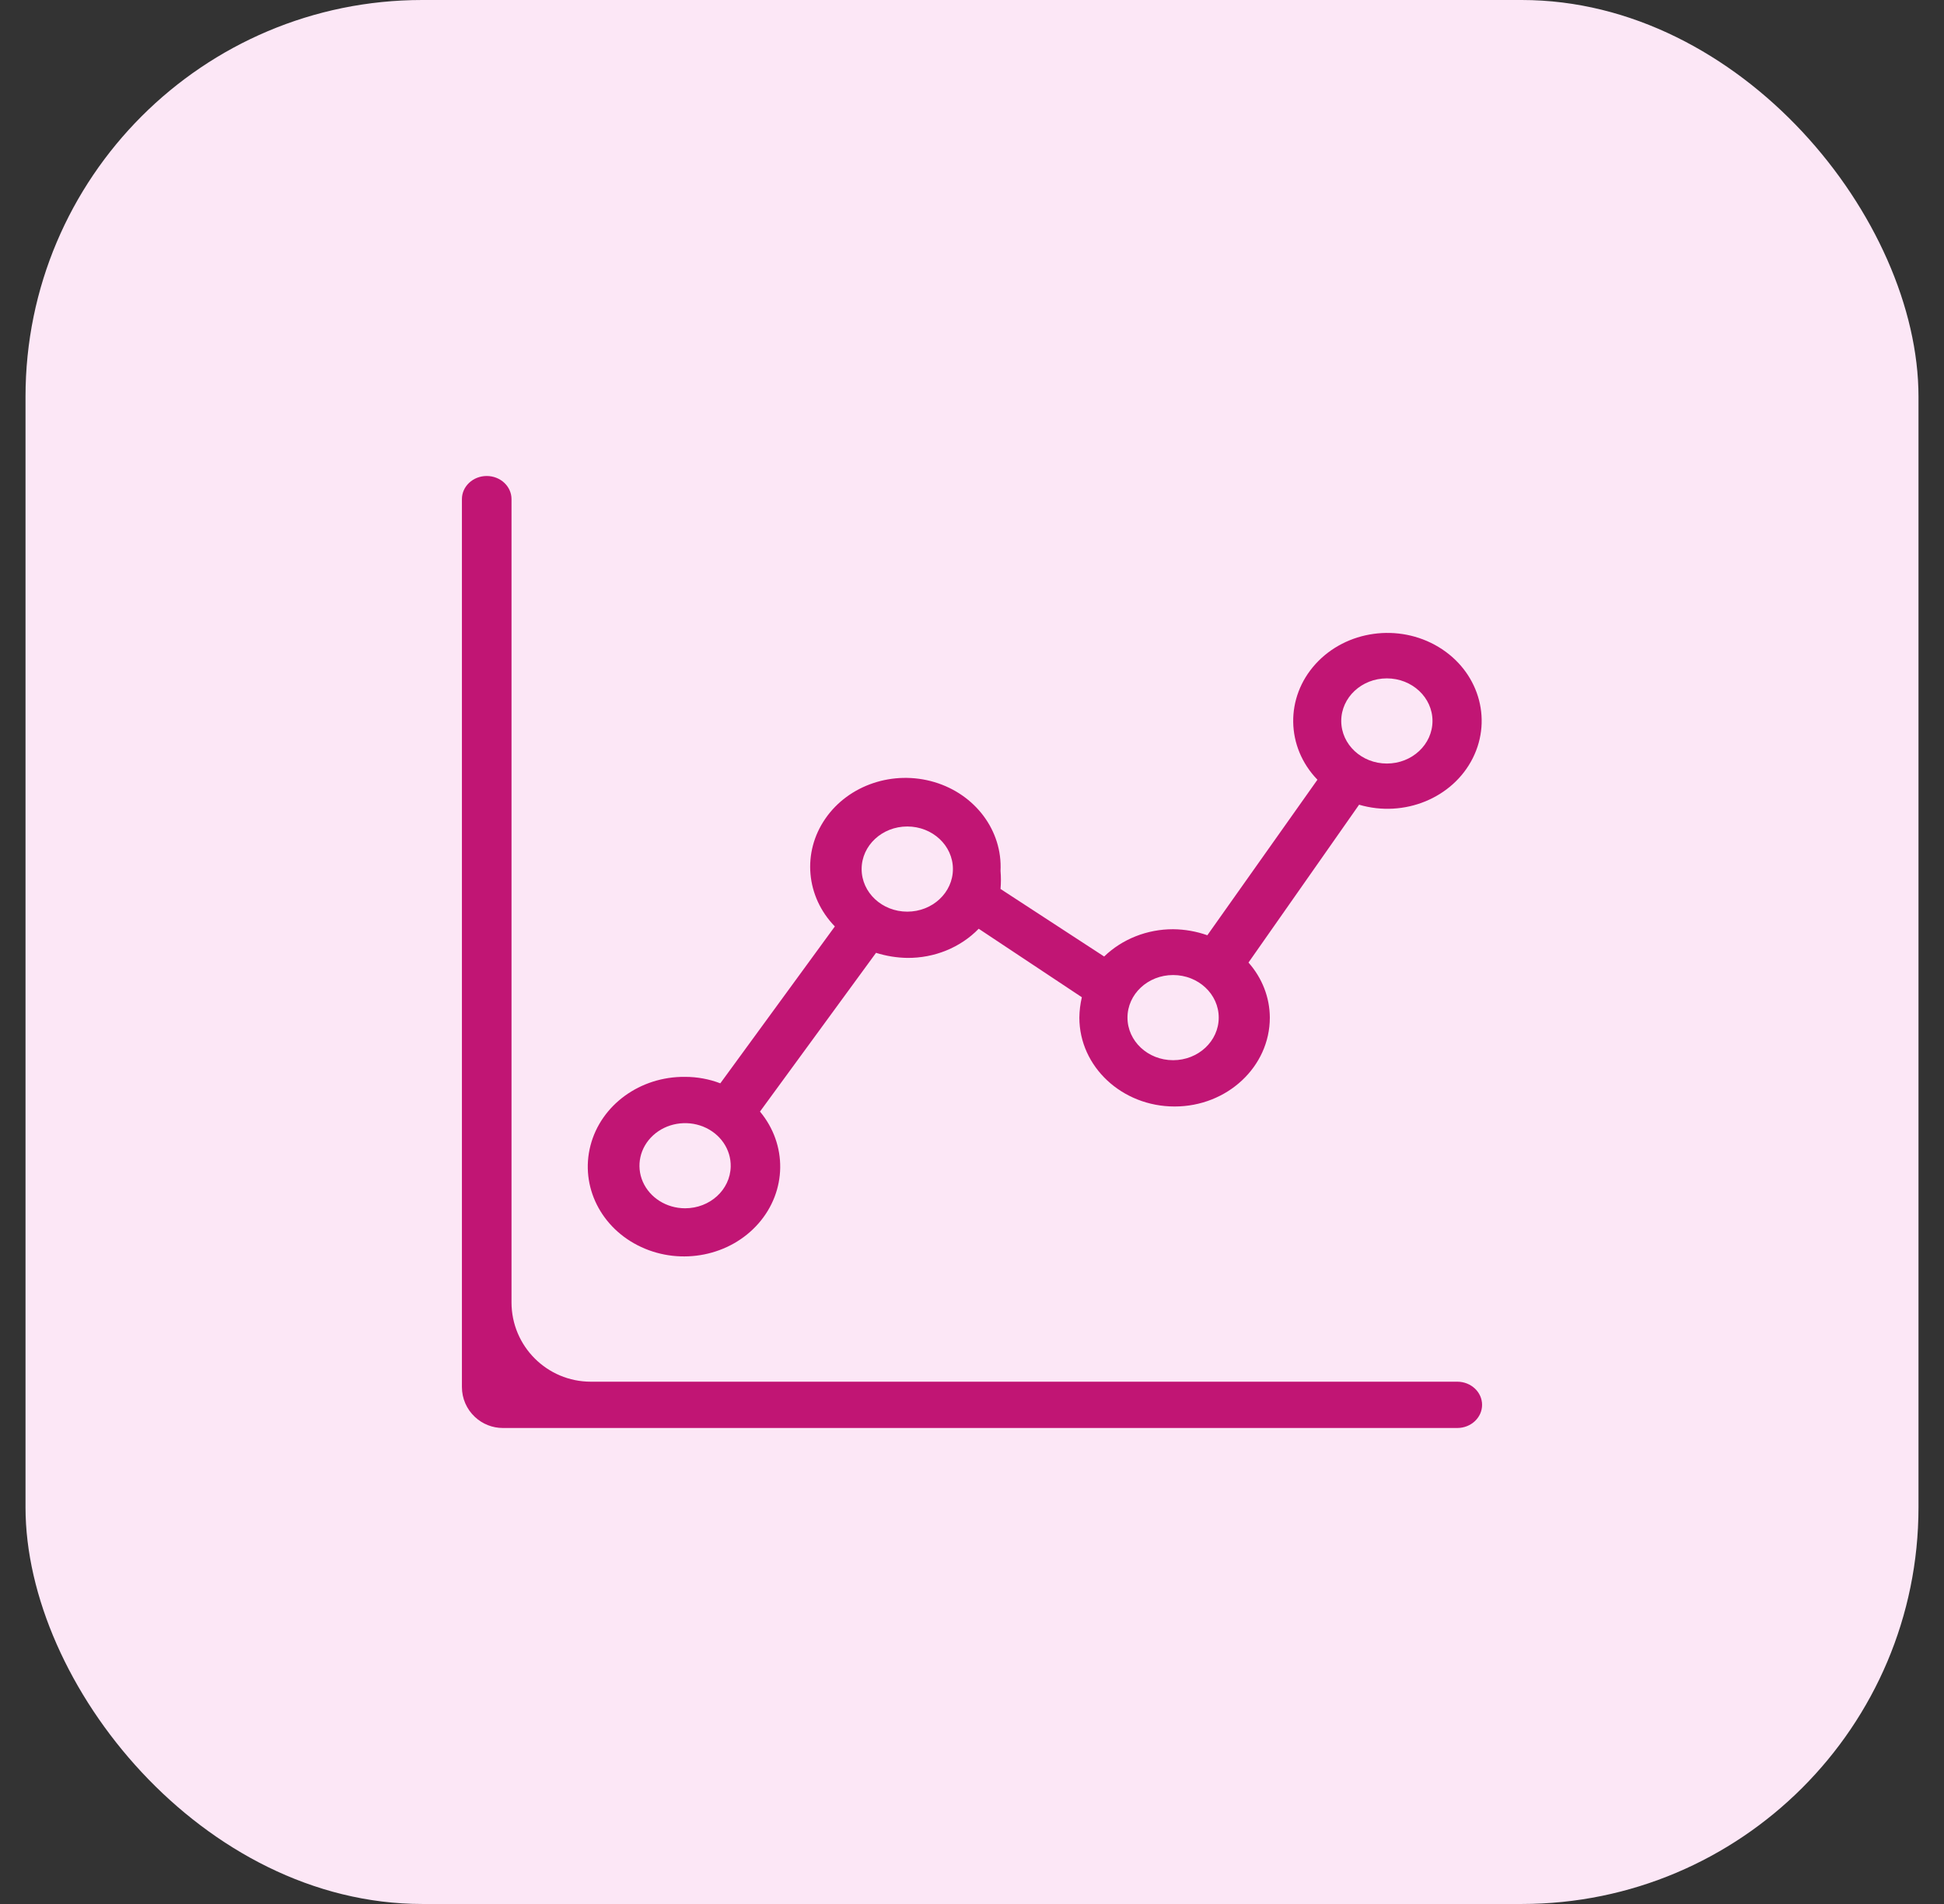 <svg width="49" height="48" viewBox="0 0 49 48" fill="none" xmlns="http://www.w3.org/2000/svg">
<rect x="0" y="0" width="49" height="48" fill="#333333" stroke="none"/>
<rect x="0.643" width="47.714" height="48" rx="10" fill="#FCE7F6"/>
<path d="M12.268 12C11.923 12 11.643 12.261 11.643 12.583V34.968C11.643 35.254 11.761 35.527 11.971 35.722C12.162 35.901 12.413 36 12.675 36H36.732C37.077 36 37.357 35.739 37.357 35.417C37.357 35.094 37.077 34.833 36.732 34.833H14.893C13.788 34.833 12.893 33.938 12.893 32.833V12.583C12.893 12.261 12.613 12 12.268 12Z" fill="#C11574"/>
<path fill-rule="evenodd" clip-rule="evenodd" d="M17.268 27.148C16.137 27.136 15.147 27.855 14.883 28.881C14.618 29.908 15.149 30.969 16.162 31.438C17.175 31.908 18.401 31.662 19.117 30.845C19.834 30.027 19.85 28.857 19.156 28.023L22.081 24.021C22.335 24.101 22.601 24.145 22.869 24.149C23.553 24.155 24.209 23.888 24.669 23.414L27.269 25.141C27.229 25.31 27.208 25.482 27.206 25.654C27.206 26.892 28.281 27.895 29.607 27.895C30.932 27.895 32.007 26.892 32.007 25.654C32.005 25.148 31.815 24.657 31.469 24.266L34.257 20.287C35.392 20.621 36.617 20.12 37.122 19.114C37.627 18.108 37.257 16.909 36.255 16.308C35.254 15.708 33.932 15.891 33.161 16.738C32.391 17.584 32.41 18.832 33.207 19.657L30.432 23.578C30.156 23.48 29.864 23.429 29.569 23.426C28.914 23.425 28.286 23.674 27.831 24.114L25.219 22.411C25.232 22.259 25.232 22.107 25.219 21.956C25.27 20.944 24.586 20.025 23.552 19.717C22.517 19.409 21.39 19.787 20.803 20.639C20.215 21.491 20.314 22.605 21.043 23.356L18.156 27.311C17.874 27.203 17.573 27.148 17.268 27.148ZM34.957 17.102C35.592 17.102 36.107 17.583 36.107 18.175C36.107 18.768 35.592 19.249 34.957 19.249C34.322 19.249 33.807 18.768 33.807 18.175C33.807 17.583 34.322 17.102 34.957 17.102ZM30.719 25.654C30.719 25.061 30.204 24.581 29.569 24.581C28.934 24.581 28.419 25.061 28.419 25.654C28.419 26.247 28.934 26.728 29.569 26.728C30.204 26.728 30.719 26.247 30.719 25.654ZM22.869 20.836C23.504 20.836 24.019 21.316 24.019 21.909C24.019 22.502 23.504 22.983 22.869 22.983C22.233 22.983 21.718 22.502 21.718 21.909C21.718 21.316 22.233 20.836 22.869 20.836ZM16.203 29.793C16.38 30.197 16.801 30.461 17.268 30.461C17.894 30.462 18.405 29.995 18.418 29.411C18.428 28.975 18.155 28.577 17.726 28.403C17.297 28.23 16.798 28.316 16.464 28.621C16.13 28.926 16.027 29.389 16.203 29.793Z" fill="#C11574"/>
</svg>
